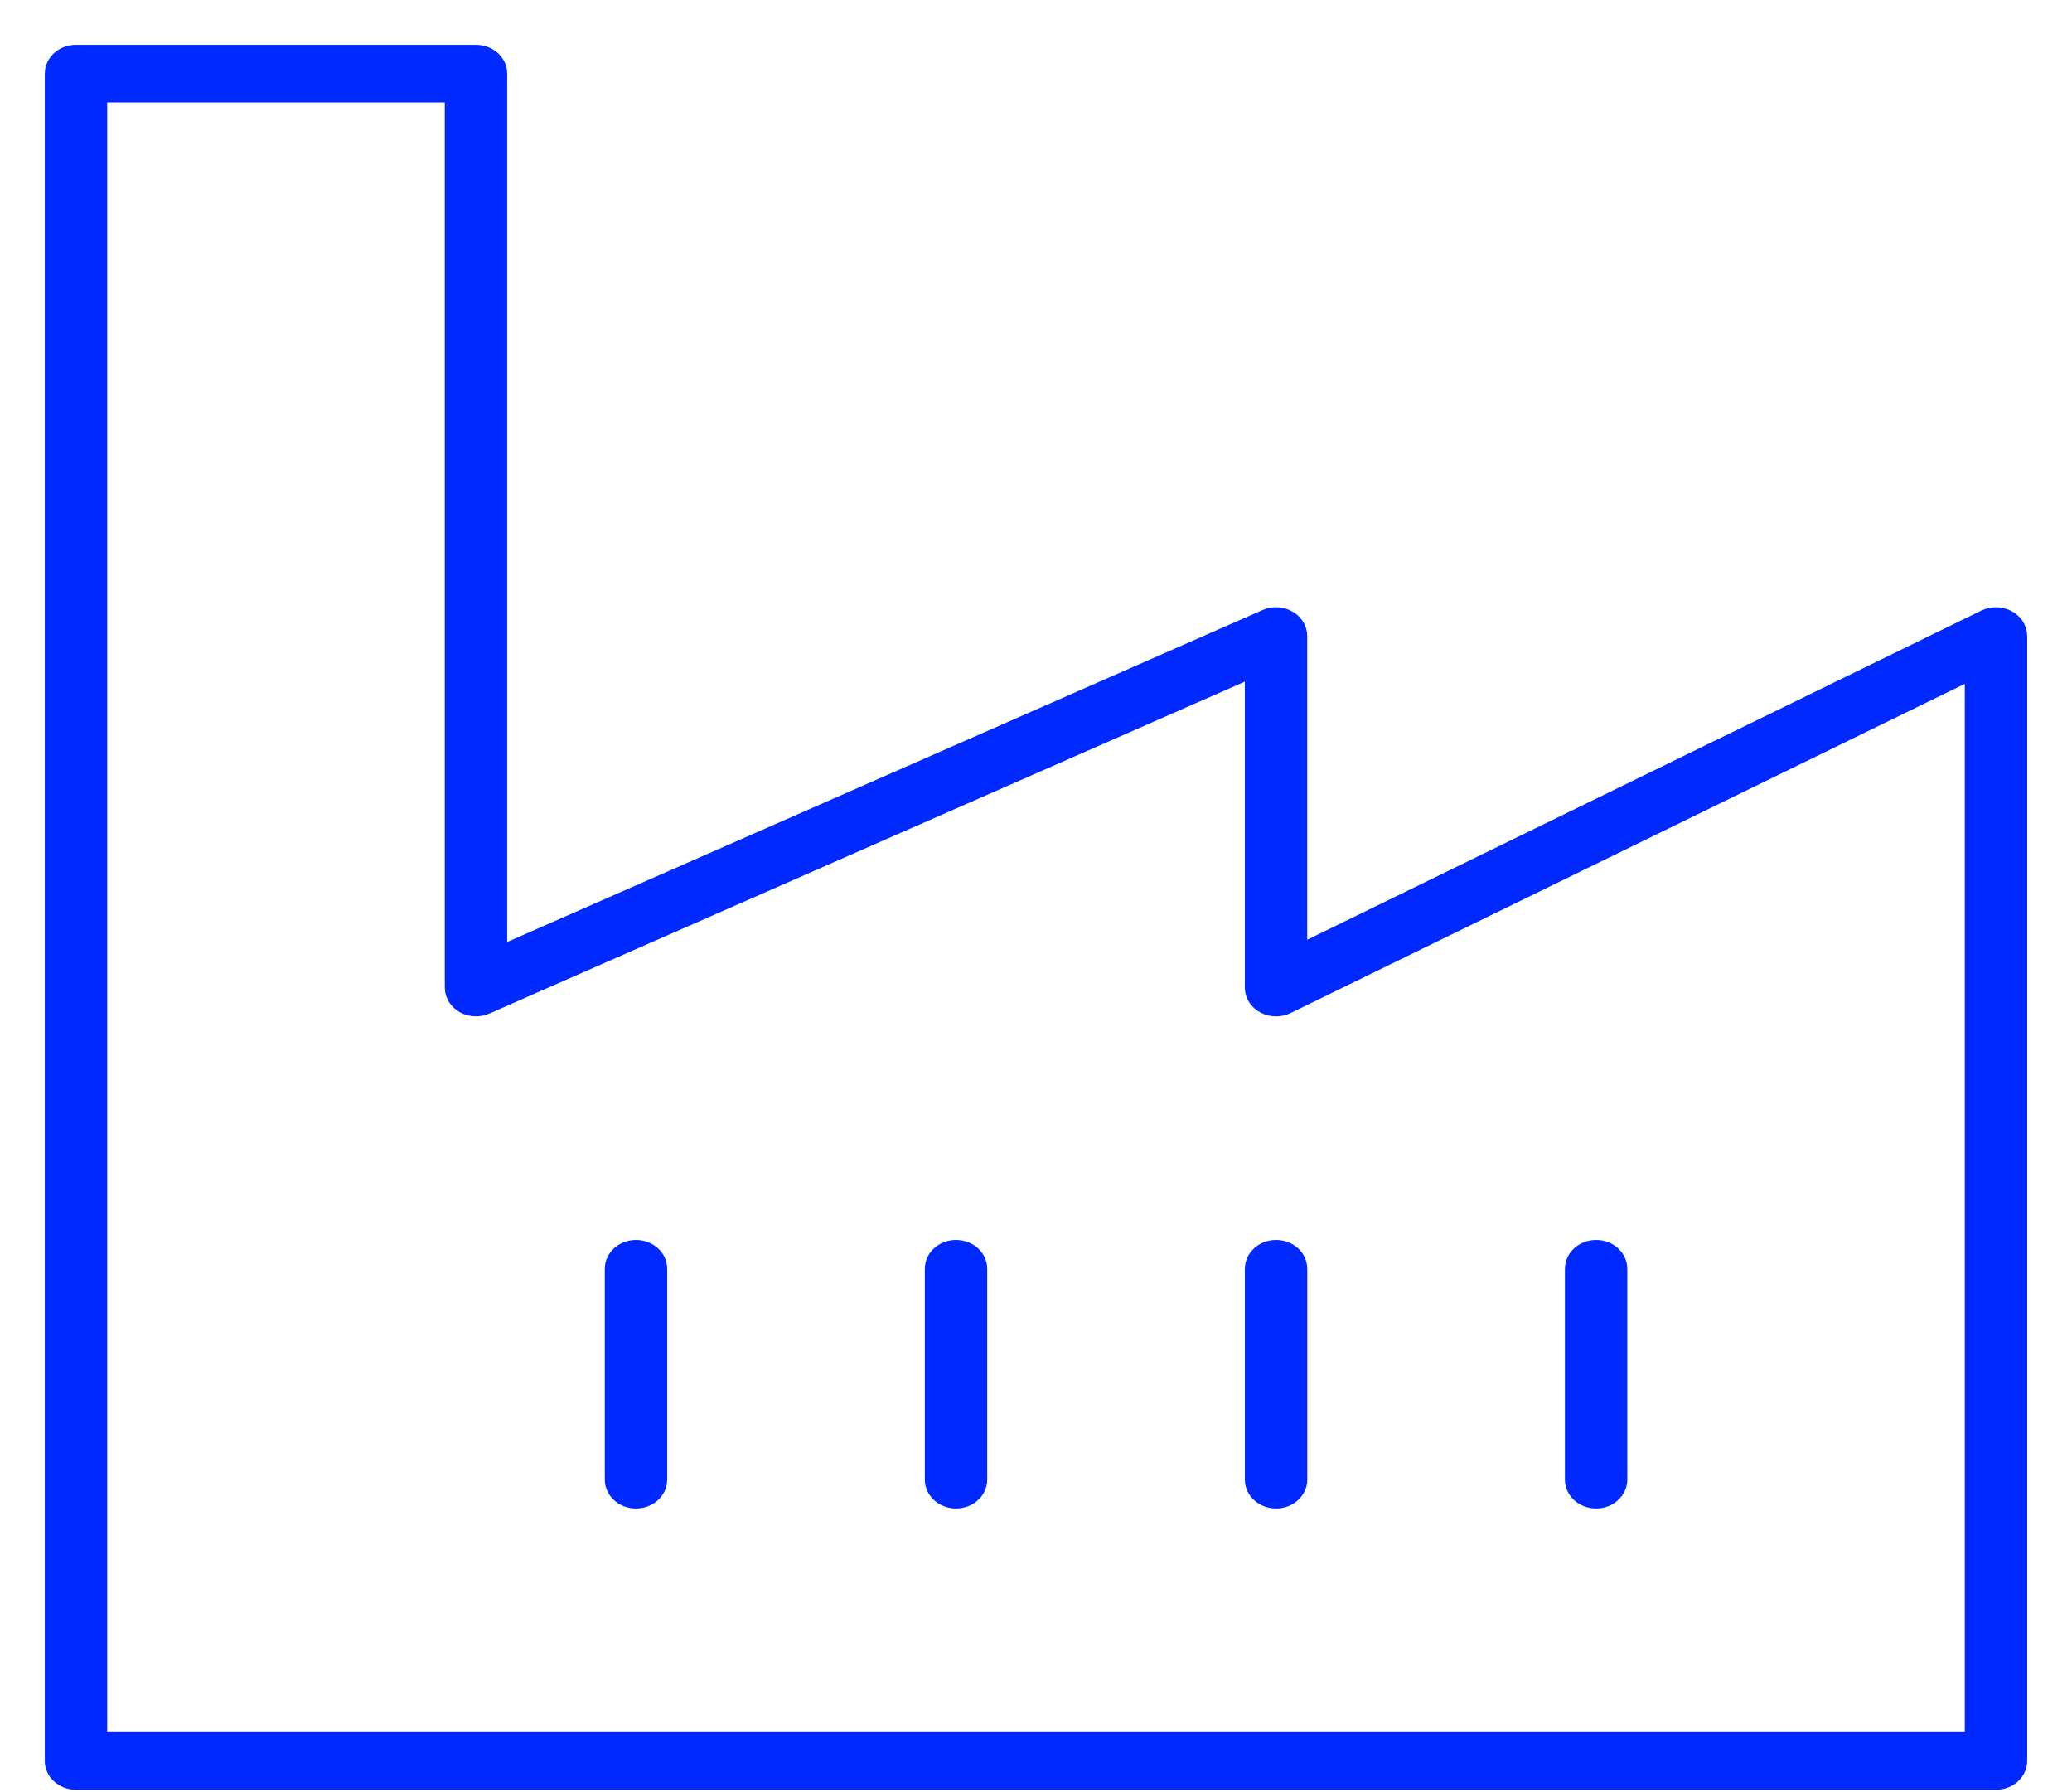 <svg width="37" height="32" viewBox="0 0 37 32" fill="none" xmlns="http://www.w3.org/2000/svg">
<path d="M35.824 11.086C35.715 11.03 35.58 11.029 35.469 11.082L23.143 17.1V11.357C23.143 11.248 23.079 11.147 22.974 11.09C22.869 11.032 22.736 11.027 22.626 11.076L8.857 17.126V1.314C8.857 1.141 8.697 1 8.5 1H1.357C1.16 1 1 1.141 1 1.314V31.443C1 31.616 1.16 31.757 1.357 31.757H35.643C35.84 31.757 36 31.616 36 31.443V11.357C36 11.246 35.933 11.143 35.824 11.086ZM35.286 31.129H1.714V1.628H8.143V17.634C8.143 17.742 8.207 17.843 8.312 17.901C8.416 17.958 8.549 17.963 8.659 17.914L22.429 11.865V17.634C22.429 17.745 22.496 17.848 22.604 17.904C22.713 17.961 22.848 17.963 22.959 17.909L35.286 11.89V31.129Z" fill="#0029FF" stroke="#0029FF" stroke-width="0.4"/>
<path d="M17.072 22.341C16.875 22.341 16.715 22.481 16.715 22.655V26.421C16.715 26.594 16.875 26.735 17.072 26.735C17.269 26.735 17.429 26.594 17.429 26.421V22.655C17.429 22.481 17.269 22.341 17.072 22.341Z" fill="#0029FF" stroke="#0029FF" stroke-width="0.4"/>
<path d="M28.502 26.735C28.699 26.735 28.859 26.594 28.859 26.421V22.655C28.859 22.481 28.699 22.341 28.502 22.341C28.305 22.341 28.145 22.481 28.145 22.655V26.421C28.145 26.594 28.305 26.735 28.502 26.735Z" fill="#0029FF" stroke="#0029FF" stroke-width="0.4"/>
<path d="M11.357 22.341C11.16 22.341 11 22.481 11 22.655V26.421C11 26.594 11.16 26.735 11.357 26.735C11.554 26.735 11.714 26.594 11.714 26.421V22.655C11.714 22.481 11.554 22.341 11.357 22.341Z" fill="#0029FF" stroke="#0029FF" stroke-width="0.4"/>
<path d="M22.43 22.655V26.421C22.43 26.594 22.59 26.735 22.787 26.735C22.984 26.735 23.144 26.594 23.144 26.421V22.655C23.144 22.481 22.984 22.341 22.787 22.341C22.59 22.341 22.43 22.481 22.43 22.655Z" fill="#0029FF" stroke="#0029FF" stroke-width="0.4"/>
</svg>
